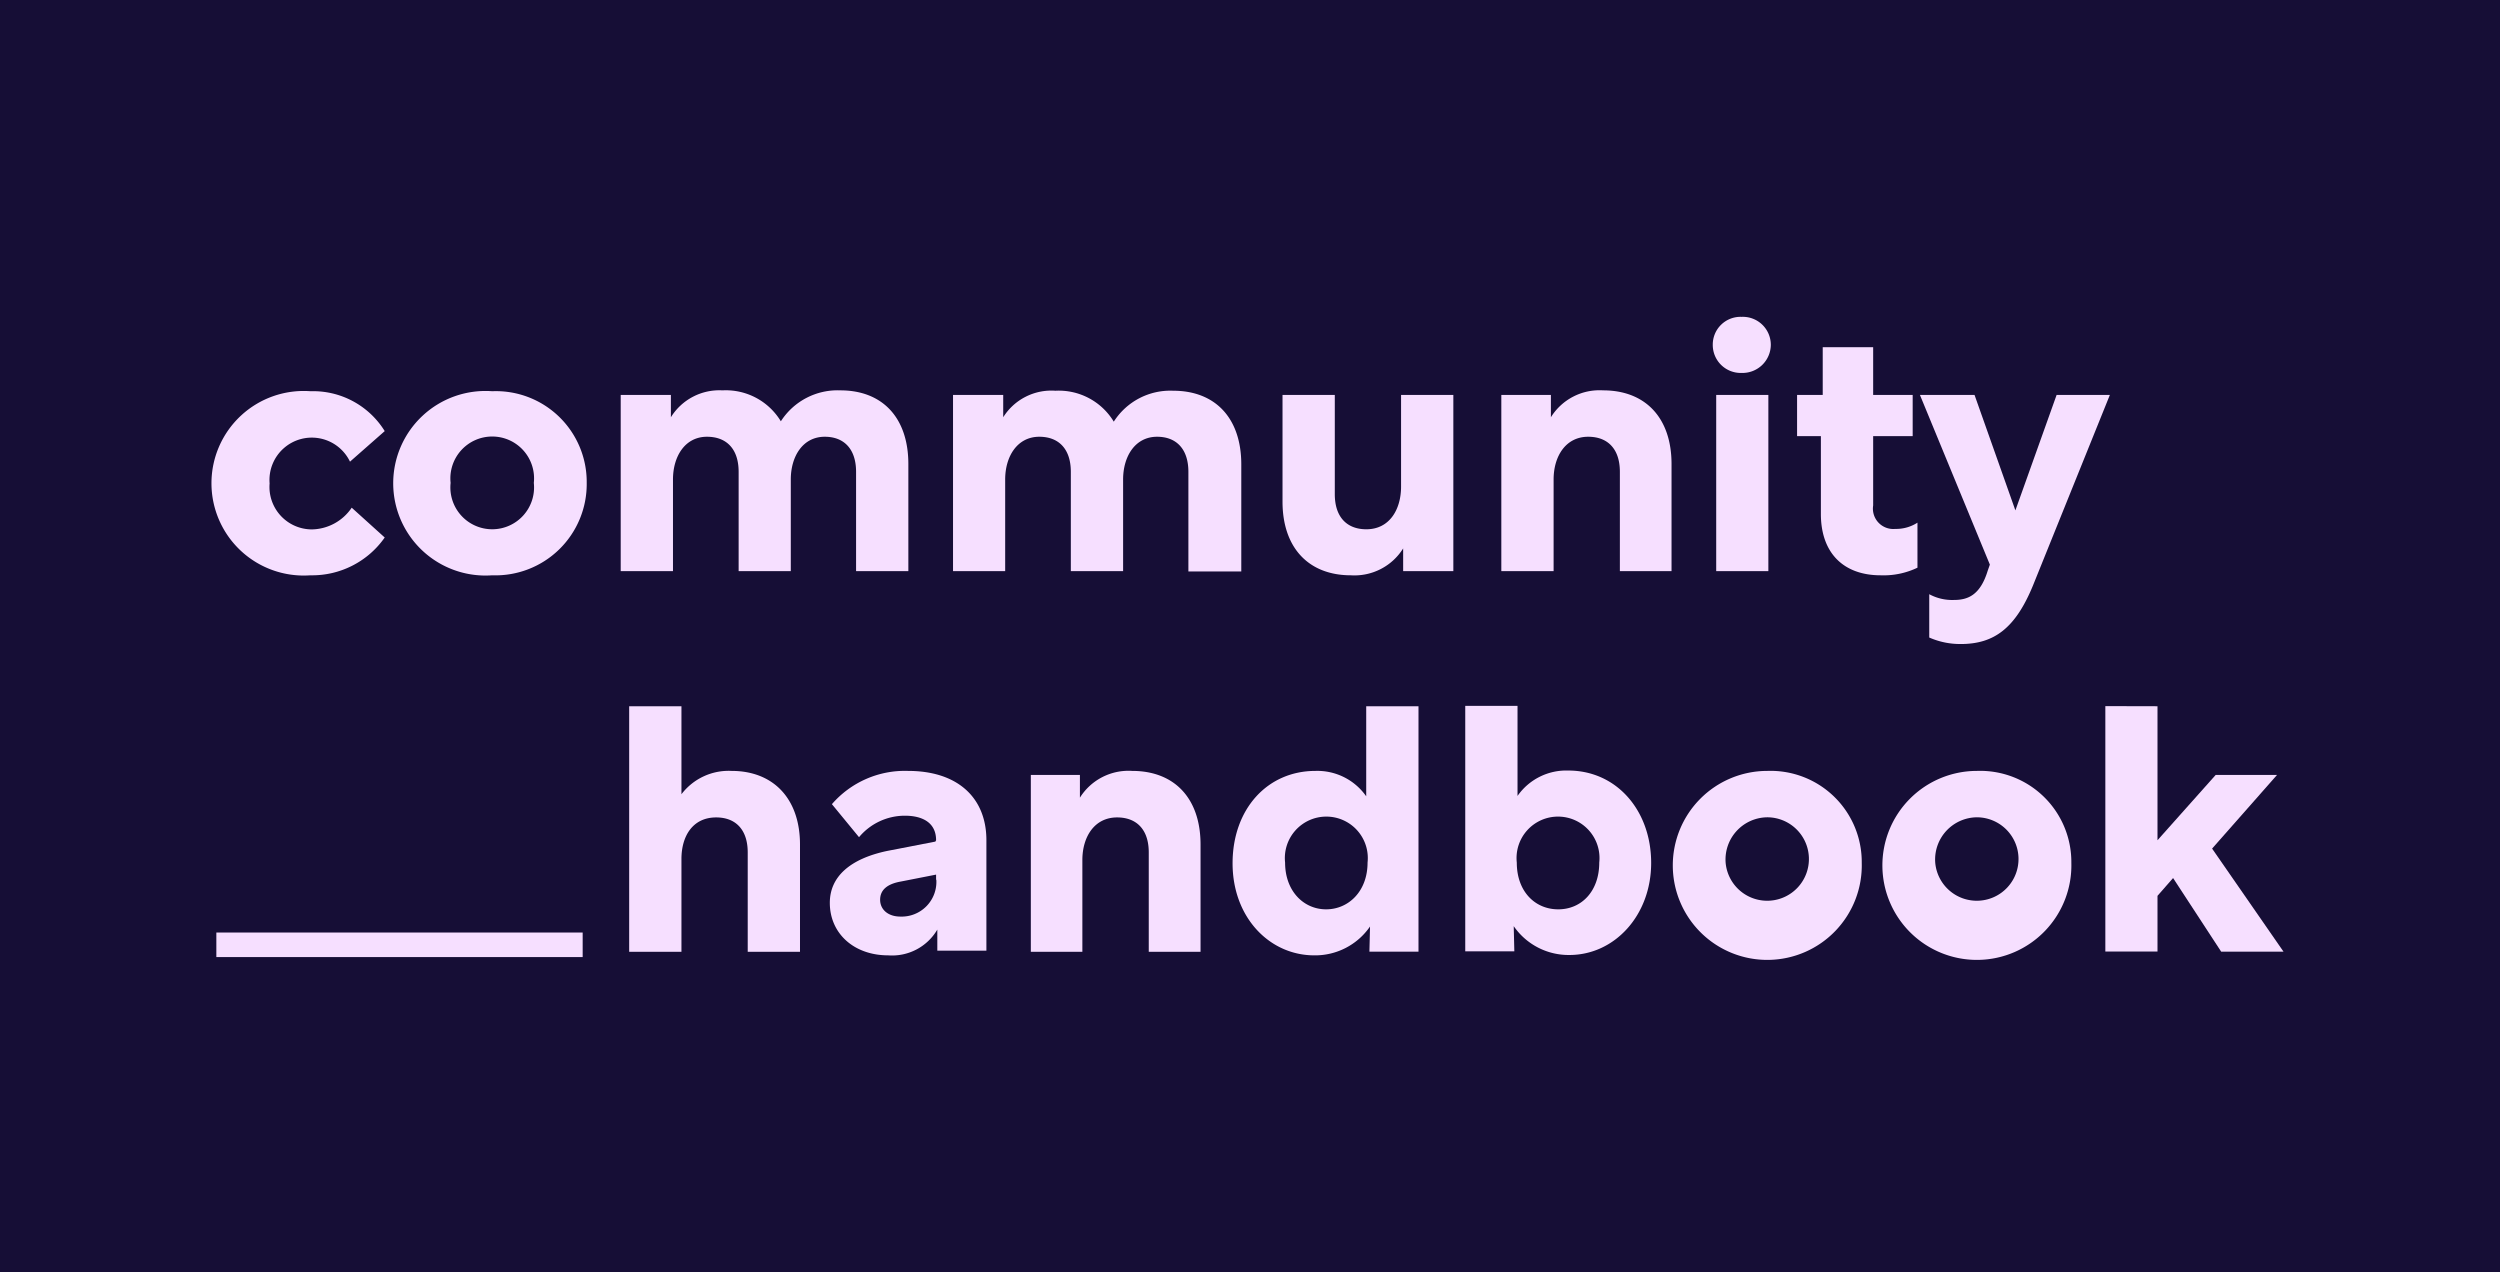<svg xmlns="http://www.w3.org/2000/svg" viewBox="0 0 203.72 103.67"><defs><style>.cls-1{fill:#160e36;}.cls-2{stroke:#f6dfff;stroke-miterlimit:10;stroke-width:2px;}.cls-3{fill:#f6dfff;}</style></defs><g id="Layer_2" data-name="Layer 2"><g id="Layer_1-2" data-name="Layer 1"><rect class="cls-1" width="203.72" height="103.67"/><line class="cls-2" x1="47.48" y1="76.99" x2="17.63" y2="76.99"/><path class="cls-3" d="M51.27,57.55h4.26v7.17a4.83,4.83,0,0,1,4.09-1.9c3.38,0,5.57,2.24,5.57,6v8.74H60.93v-8.1c0-1.87-1-2.85-2.57-2.85-1.88,0-2.83,1.48-2.83,3.39v7.56H51.27Z"/><path class="cls-3" d="M76.28,68.47c0-1.43-1.1-2-2.55-2A4.87,4.87,0,0,0,70,68.22l-2.21-2.69A7.87,7.87,0,0,1,74,62.82c4,0,6.38,2.15,6.38,5.65v9h-4V75.75a4.27,4.27,0,0,1-4,2.1c-2.8,0-4.76-1.79-4.76-4.28,0-2.13,1.65-3.59,4.68-4.23l3.92-.76Zm0,3.22v-.42l-2.85.56c-1.15.2-1.71.7-1.71,1.49s.64,1.37,1.65,1.37A2.83,2.83,0,0,0,76.3,71.69Z"/><path class="cls-3" d="M88,63.15V65a4.67,4.67,0,0,1,4.26-2.18c3.45,0,5.57,2.24,5.57,6v8.74H93.61v-8.1c0-1.87-1-2.85-2.58-2.85-1.85,0-2.83,1.59-2.83,3.47v7.48H84V63.15Z"/><path class="cls-3" d="M111.64,75.5a5.43,5.43,0,0,1-4.54,2.35c-3.64,0-6.66-3.08-6.66-7.5s2.83-7.53,6.75-7.53a4.86,4.86,0,0,1,4.14,2.07V57.55h4.26v20h-4Zm-.2-5.21a3.38,3.38,0,1,0-6.72,0c0,2.33,1.52,3.81,3.34,3.81S111.44,72.64,111.44,70.29Z"/><path class="cls-3" d="M123.4,77.52h-4v-20h4.26v7.34a4.84,4.84,0,0,1,4.14-2.07c3.92,0,6.75,3.24,6.75,7.53s-3,7.5-6.66,7.5a5.43,5.43,0,0,1-4.54-2.35Zm6.92-7.23a3.38,3.38,0,1,0-6.72,0c0,2.35,1.48,3.81,3.38,3.81S130.32,72.62,130.32,70.29Z"/><path class="cls-3" d="M151.71,70.32a7.7,7.7,0,1,1-7.7-7.5A7.43,7.43,0,0,1,151.71,70.32Zm-11.09,0A3.4,3.4,0,1,0,144,66.6,3.44,3.44,0,0,0,140.62,70.32Z"/><path class="cls-3" d="M168.79,70.32a7.7,7.7,0,1,1-7.7-7.5A7.43,7.43,0,0,1,168.79,70.32Zm-11.09,0a3.4,3.4,0,1,0,3.39-3.72A3.44,3.44,0,0,0,157.7,70.32Z"/><path class="cls-3" d="M175.81,57.55V68.47l4.74-5.32h5l-5.29,6,5.82,8.4H181l-3.92-6L175.81,73v4.54h-4.25v-20Z"/><path class="cls-3" d="M31.35,43.8a7.22,7.22,0,0,1-6.05,3.08,7.52,7.52,0,1,1,0-15,6.86,6.86,0,0,1,6.05,3.25l-2.83,2.49a3.45,3.45,0,0,0-6.55,1.77,3.46,3.46,0,0,0,3.47,3.75,4,4,0,0,0,3.22-1.77Z"/><path class="cls-3" d="M47.81,39.35a7.44,7.44,0,0,1-7.7,7.53,7.52,7.52,0,1,1,0-15A7.4,7.4,0,0,1,47.81,39.35Zm-11.09,0a3.41,3.41,0,1,0,6.78,0,3.41,3.41,0,1,0-6.78,0Z"/><path class="cls-3" d="M54.67,32.18V34a4.64,4.64,0,0,1,4.2-2.19,5.24,5.24,0,0,1,4.76,2.52,5.49,5.49,0,0,1,4.85-2.52c3.44,0,5.54,2.24,5.54,6v8.73H69.76V38.45c0-1.88-1-2.86-2.55-2.86-1.79,0-2.77,1.6-2.77,3.48v7.47H60.19V38.45c0-1.88-1-2.86-2.58-2.86-1.79,0-2.77,1.6-2.77,3.48v7.47H50.58V32.18Z"/><path class="cls-3" d="M81.75,32.18V34A4.63,4.63,0,0,1,86,31.84a5.24,5.24,0,0,1,4.76,2.52,5.46,5.46,0,0,1,4.84-2.52c3.44,0,5.55,2.24,5.55,6v8.73H96.84V38.45c0-1.88-1-2.86-2.55-2.86-1.79,0-2.77,1.6-2.77,3.48v7.47H87.26V38.45c0-1.88-1-2.86-2.57-2.86-1.79,0-2.78,1.6-2.78,3.48v7.47H77.66V32.18Z"/><path class="cls-3" d="M108.77,32.18v8.09c0,1.88,1,2.86,2.57,2.86,1.88,0,2.83-1.6,2.83-3.48V32.18h4.26V46.54h-4.09V44.69a4.68,4.68,0,0,1-4.26,2.19c-3.44,0-5.57-2.24-5.57-6V32.18Z"/><path class="cls-3" d="M126.38,32.18V34a4.66,4.66,0,0,1,4.26-2.19c3.44,0,5.57,2.24,5.57,6v8.73H132V38.45c0-1.88-1-2.86-2.58-2.86-1.84,0-2.82,1.6-2.82,3.48v7.47h-4.26V32.18Z"/><path class="cls-3" d="M144.3,28.09a2.31,2.31,0,0,1-2.38,2.3,2.28,2.28,0,0,1-2.35-2.3,2.26,2.26,0,0,1,2.35-2.27A2.28,2.28,0,0,1,144.3,28.09Zm-4.45,4.09h4.25V46.54h-4.25Z"/><path class="cls-3" d="M148.53,32.18V28.29h4.11v3.89h3.22v3.36h-3.22v5.65a1.66,1.66,0,0,0,1.8,1.91,3.2,3.2,0,0,0,1.81-.51v3.67a6.38,6.38,0,0,1-3,.62c-3,0-4.87-1.79-4.87-5V35.54h-1.94V32.18Z"/><path class="cls-3" d="M156.45,32.18h4.45l3.33,9.41,3.36-9.41h4.34l-6.27,15.54c-1.43,3.47-3.16,4.76-5.88,4.76a6.25,6.25,0,0,1-2.57-.53V48.42a3.92,3.92,0,0,0,2,.47c1.12,0,2.15-.36,2.77-2.4l.17-.48Z"/></g></g></svg>